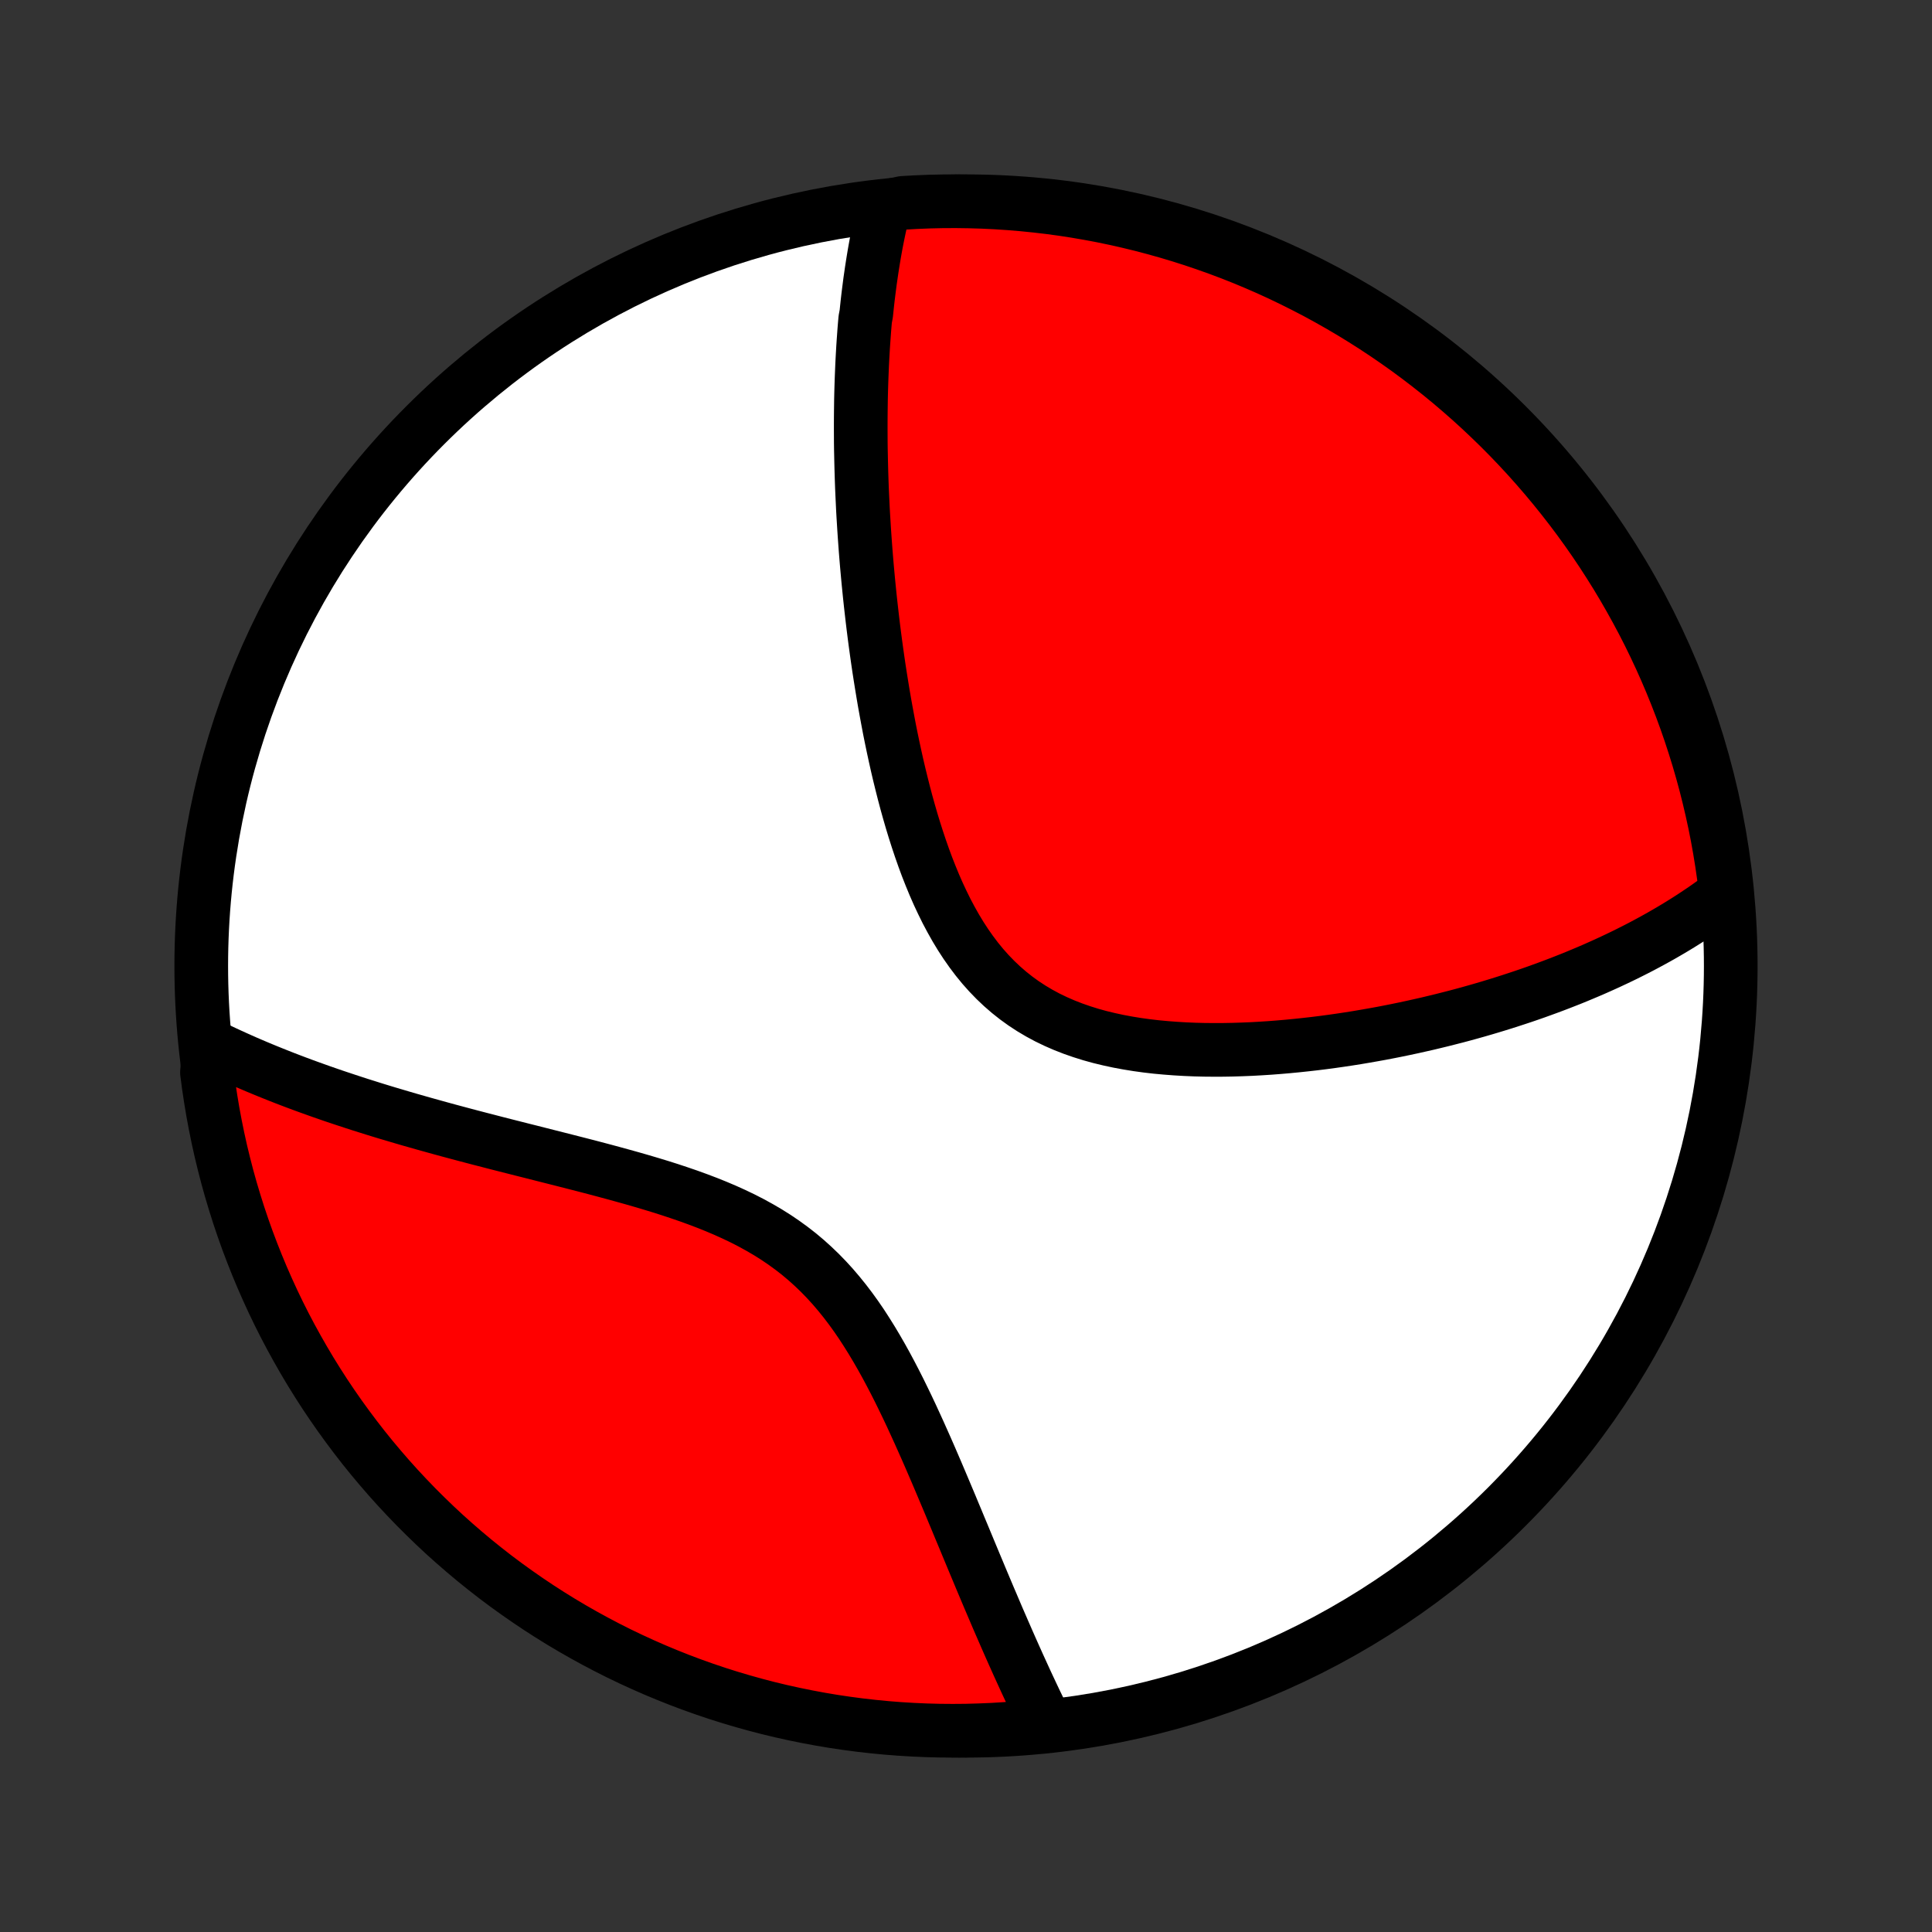 <?xml version="1.0" encoding="utf-8" standalone="no"?>
<!DOCTYPE svg PUBLIC "-//W3C//DTD SVG 1.1//EN"
  "http://www.w3.org/Graphics/SVG/1.1/DTD/svg11.dtd">
<!-- Created with matplotlib (http://matplotlib.org/) -->
<svg height="72pt" version="1.1" viewBox="0 0 72 72" width="72pt" xmlns="http://www.w3.org/2000/svg" xmlns:xlink="http://www.w3.org/1999/xlink">
 <rect x="0" y="0" width="72" height="72" fill="#333333" stroke="none"/>
 <defs>
  <style type="text/css">
*{stroke-linecap:butt;stroke-linejoin:round;}
  </style>
 </defs>
 <g id="figure_1">
  <g id="patch_1">
   <path d="
M0 72
L72 72
L72 0
L0 0
z
" style="fill:none;"/>
  </g>
  <g id="axes_1">
   <g id="PatchCollection_1">
    <defs>
     <path d="
M36 -7.5
C43.558 -7.5 50.808 -10.503 56.153 -15.848
C61.497 -21.192 64.5 -28.442 64.5 -36
C64.5 -43.558 61.497 -50.808 56.153 -56.153
C50.808 -61.497 43.558 -64.5 36 -64.5
C28.442 -64.5 21.192 -61.497 15.848 -56.153
C10.503 -50.808 7.5 -43.558 7.5 -36
C7.5 -28.442 10.503 -21.192 15.848 -15.848
C21.192 -10.503 28.442 -7.5 36 -7.5
z
" id="C0_0_a811fe30f3"/>
     <path d="
M32.951 -64.29
L32.903 -64.095
L32.857 -63.9
L32.813 -63.705
L32.77 -63.509
L32.729 -63.313
L32.689 -63.116
L32.651 -62.919
L32.615 -62.722
L32.58 -62.524
L32.547 -62.326
L32.515 -62.127
L32.484 -61.928
L32.455 -61.727
L32.426 -61.527
L32.4 -61.326
L32.374 -61.124
L32.349 -60.921
L32.326 -60.718
L32.304 -60.514
L32.283 -60.309
L32.244 -60.103
L32.226 -59.897
L32.209 -59.689
L32.194 -59.48
L32.179 -59.271
L32.165 -59.06
L32.153 -58.849
L32.141 -58.636
L32.13 -58.422
L32.121 -58.207
L32.112 -57.99
L32.104 -57.773
L32.097 -57.553
L32.091 -57.333
L32.086 -57.111
L32.083 -56.887
L32.08 -56.662
L32.078 -56.435
L32.077 -56.207
L32.077 -55.977
L32.078 -55.745
L32.079 -55.511
L32.082 -55.276
L32.087 -55.038
L32.092 -54.799
L32.098 -54.557
L32.105 -54.314
L32.113 -54.068
L32.122 -53.82
L32.133 -53.57
L32.145 -53.318
L32.157 -53.063
L32.171 -52.806
L32.187 -52.546
L32.203 -52.284
L32.221 -52.019
L32.24 -51.752
L32.26 -51.482
L32.282 -51.209
L32.305 -50.934
L32.33 -50.656
L32.356 -50.375
L32.384 -50.091
L32.413 -49.804
L32.444 -49.515
L32.477 -49.223
L32.511 -48.927
L32.547 -48.629
L32.585 -48.328
L32.625 -48.024
L32.667 -47.717
L32.711 -47.407
L32.757 -47.094
L32.806 -46.778
L32.857 -46.46
L32.91 -46.138
L32.965 -45.815
L33.024 -45.488
L33.085 -45.159
L33.148 -44.827
L33.215 -44.494
L33.285 -44.158
L33.358 -43.82
L33.434 -43.48
L33.514 -43.139
L33.598 -42.796
L33.685 -42.452
L33.776 -42.108
L33.872 -41.763
L33.972 -41.417
L34.077 -41.072
L34.187 -40.727
L34.302 -40.383
L34.422 -40.041
L34.548 -39.7
L34.681 -39.362
L34.819 -39.027
L34.964 -38.696
L35.117 -38.369
L35.276 -38.046
L35.444 -37.73
L35.619 -37.419
L35.803 -37.115
L35.995 -36.82
L36.197 -36.532
L36.407 -36.254
L36.627 -35.985
L36.857 -35.727
L37.097 -35.479
L37.346 -35.243
L37.604 -35.019
L37.873 -34.806
L38.15 -34.606
L38.436 -34.419
L38.731 -34.244
L39.034 -34.081
L39.345 -33.931
L39.662 -33.793
L39.987 -33.666
L40.317 -33.551
L40.652 -33.446
L40.992 -33.352
L41.336 -33.269
L41.684 -33.194
L42.034 -33.129
L42.386 -33.072
L42.741 -33.023
L43.096 -32.982
L43.453 -32.949
L43.809 -32.922
L44.166 -32.901
L44.522 -32.886
L44.878 -32.877
L45.232 -32.874
L45.584 -32.875
L45.935 -32.881
L46.284 -32.892
L46.631 -32.906
L46.975 -32.925
L47.317 -32.947
L47.656 -32.973
L47.992 -33.002
L48.325 -33.034
L48.654 -33.069
L48.981 -33.106
L49.304 -33.146
L49.625 -33.189
L49.941 -33.234
L50.254 -33.281
L50.564 -33.33
L50.87 -33.382
L51.173 -33.435
L51.472 -33.489
L51.768 -33.546
L52.06 -33.604
L52.349 -33.664
L52.634 -33.725
L52.916 -33.788
L53.194 -33.851
L53.469 -33.917
L53.741 -33.983
L54.009 -34.051
L54.275 -34.119
L54.537 -34.189
L54.795 -34.26
L55.051 -34.332
L55.304 -34.405
L55.553 -34.479
L55.8 -34.554
L56.044 -34.63
L56.285 -34.707
L56.523 -34.785
L56.759 -34.863
L56.992 -34.943
L57.222 -35.023
L57.449 -35.105
L57.674 -35.187
L57.897 -35.27
L58.117 -35.354
L58.335 -35.439
L58.551 -35.524
L58.764 -35.611
L58.975 -35.699
L59.184 -35.787
L59.391 -35.876
L59.596 -35.967
L59.799 -36.058
L59.999 -36.15
L60.198 -36.243
L60.395 -36.337
L60.591 -36.432
L60.784 -36.529
L60.976 -36.626
L61.166 -36.724
L61.354 -36.824
L61.541 -36.925
L61.725 -37.026
L61.909 -37.129
L62.091 -37.234
L62.271 -37.339
L62.45 -37.446
L62.627 -37.554
L62.803 -37.664
L62.978 -37.775
L63.151 -37.888
L63.322 -38.002
L63.493 -38.117
L63.662 -38.235
L63.829 -38.354
L63.995 -38.475
L64.16 -38.597
L64.324 -38.722
L64.303 -38.849
L64.24 -39.346
L64.169 -39.84
L64.089 -40.332
L64.001 -40.823
L63.904 -41.312
L63.798 -41.8
L63.684 -42.286
L63.562 -42.771
L63.431 -43.253
L63.292 -43.733
L63.144 -44.21
L62.989 -44.685
L62.825 -45.158
L62.653 -45.627
L62.472 -46.094
L62.284 -46.558
L62.088 -47.018
L61.884 -47.475
L61.671 -47.929
L61.452 -48.379
L61.224 -48.825
L60.988 -49.267
L60.745 -49.705
L60.495 -50.139
L60.237 -50.569
L59.971 -50.994
L59.699 -51.415
L59.419 -51.831
L59.132 -52.242
L58.838 -52.648
L58.537 -53.049
L58.229 -53.445
L57.914 -53.836
L57.593 -54.221
L57.265 -54.601
L56.931 -54.975
L56.59 -55.343
L56.243 -55.706
L55.89 -56.062
L55.53 -56.412
L55.165 -56.756
L54.794 -57.094
L54.417 -57.425
L54.035 -57.75
L53.647 -58.068
L53.254 -58.379
L52.855 -58.684
L52.452 -58.982
L52.043 -59.272
L51.629 -59.556
L51.211 -59.832
L50.788 -60.101
L50.361 -60.363
L49.929 -60.617
L49.493 -60.864
L49.053 -61.104
L48.608 -61.335
L48.16 -61.559
L47.709 -61.776
L47.254 -61.984
L46.795 -62.184
L46.333 -62.377
L45.868 -62.561
L45.4 -62.737
L44.928 -62.905
L44.455 -63.065
L43.978 -63.217
L43.5 -63.36
L43.019 -63.495
L42.536 -63.622
L42.05 -63.74
L41.564 -63.85
L41.075 -63.952
L40.585 -64.044
L40.093 -64.129
L39.6 -64.205
L39.106 -64.272
L38.611 -64.33
L38.116 -64.38
L37.619 -64.421
L37.122 -64.454
L36.625 -64.478
L36.128 -64.493
L35.63 -64.5
L35.133 -64.498
L34.636 -64.487
L34.14 -64.467
L33.644 -64.439
z
" id="C0_1_e5c18b9e17"/>
     <path d="
M7.796 -33.052
L7.983 -32.961
L8.172 -32.87
L8.364 -32.779
L8.557 -32.69
L8.752 -32.601
L8.95 -32.512
L9.149 -32.424
L9.351 -32.337
L9.555 -32.25
L9.761 -32.164
L9.97 -32.078
L10.181 -31.993
L10.394 -31.908
L10.61 -31.823
L10.829 -31.739
L11.05 -31.655
L11.273 -31.572
L11.5 -31.489
L11.729 -31.407
L11.961 -31.324
L12.197 -31.242
L12.434 -31.16
L12.676 -31.079
L12.92 -30.998
L13.167 -30.917
L13.417 -30.836
L13.671 -30.756
L13.928 -30.675
L14.188 -30.595
L14.452 -30.515
L14.719 -30.436
L14.989 -30.356
L15.263 -30.276
L15.541 -30.197
L15.822 -30.117
L16.107 -30.038
L16.395 -29.958
L16.687 -29.878
L16.982 -29.799
L17.281 -29.719
L17.584 -29.639
L17.89 -29.559
L18.2 -29.479
L18.513 -29.398
L18.83 -29.317
L19.15 -29.236
L19.473 -29.154
L19.8 -29.072
L20.13 -28.988
L20.462 -28.904
L20.798 -28.819
L21.136 -28.733
L21.477 -28.646
L21.82 -28.558
L22.165 -28.468
L22.512 -28.376
L22.86 -28.282
L23.21 -28.186
L23.561 -28.088
L23.912 -27.987
L24.263 -27.883
L24.614 -27.776
L24.964 -27.665
L25.313 -27.549
L25.66 -27.43
L26.005 -27.305
L26.347 -27.175
L26.686 -27.039
L27.021 -26.897
L27.351 -26.748
L27.677 -26.592
L27.997 -26.428
L28.31 -26.256
L28.618 -26.076
L28.918 -25.887
L29.21 -25.689
L29.495 -25.482
L29.773 -25.266
L30.041 -25.041
L30.302 -24.806
L30.555 -24.563
L30.799 -24.312
L31.036 -24.052
L31.264 -23.785
L31.485 -23.511
L31.699 -23.23
L31.906 -22.943
L32.106 -22.651
L32.299 -22.353
L32.487 -22.052
L32.669 -21.747
L32.846 -21.44
L33.018 -21.13
L33.185 -20.818
L33.348 -20.505
L33.507 -20.191
L33.661 -19.877
L33.813 -19.563
L33.961 -19.249
L34.105 -18.936
L34.247 -18.625
L34.386 -18.314
L34.523 -18.006
L34.657 -17.7
L34.788 -17.396
L34.918 -17.094
L35.045 -16.795
L35.17 -16.499
L35.294 -16.205
L35.416 -15.915
L35.535 -15.628
L35.654 -15.344
L35.77 -15.063
L35.886 -14.786
L36 -14.511
L36.112 -14.241
L36.223 -13.974
L36.333 -13.71
L36.442 -13.45
L36.549 -13.193
L36.656 -12.939
L36.761 -12.689
L36.865 -12.443
L36.969 -12.2
L37.071 -11.96
L37.172 -11.723
L37.273 -11.49
L37.373 -11.26
L37.472 -11.033
L37.57 -10.809
L37.667 -10.589
L37.764 -10.371
L37.86 -10.157
L37.955 -9.945
L38.05 -9.737
L38.144 -9.531
L38.237 -9.328
L38.33 -9.128
L38.423 -8.93
L38.515 -8.735
L38.606 -8.543
L38.698 -8.353
L38.788 -8.166
L38.879 -7.981
L38.489 -7.798
L37.993 -7.609
L37.496 -7.57
L36.999 -7.539
L36.502 -7.518
L36.005 -7.504
L35.507 -7.5
L35.01 -7.504
L34.513 -7.517
L34.017 -7.539
L33.521 -7.569
L33.026 -7.608
L32.531 -7.656
L32.038 -7.712
L31.546 -7.777
L31.056 -7.85
L30.567 -7.932
L30.079 -8.023
L29.593 -8.122
L29.11 -8.229
L28.628 -8.345
L28.149 -8.47
L27.672 -8.603
L27.197 -8.744
L26.726 -8.893
L26.257 -9.051
L25.791 -9.217
L25.328 -9.391
L24.868 -9.574
L24.412 -9.764
L23.96 -9.962
L23.511 -10.168
L23.065 -10.382
L22.624 -10.604
L22.187 -10.834
L21.754 -11.071
L21.325 -11.316
L20.901 -11.568
L20.482 -11.828
L20.067 -12.095
L19.657 -12.37
L19.252 -12.652
L18.852 -12.94
L18.457 -13.236
L18.068 -13.539
L17.684 -13.848
L17.306 -14.165
L16.933 -14.488
L16.566 -14.817
L16.206 -15.153
L15.851 -15.496
L15.502 -15.844
L15.16 -16.199
L14.823 -16.56
L14.494 -16.926
L14.171 -17.299
L13.854 -17.677
L13.544 -18.061
L13.242 -18.45
L12.946 -18.845
L12.657 -19.244
L12.375 -19.649
L12.1 -20.059
L11.833 -20.474
L11.573 -20.893
L11.321 -21.317
L11.076 -21.746
L10.838 -22.179
L10.608 -22.616
L10.386 -23.057
L10.172 -23.502
L9.966 -23.951
L9.767 -24.404
L9.577 -24.86
L9.395 -25.319
L9.22 -25.782
L9.054 -26.248
L8.896 -26.717
L8.747 -27.189
L8.605 -27.663
L8.472 -28.14
L8.348 -28.619
L8.231 -29.101
L8.124 -29.584
L8.025 -30.07
L7.934 -30.557
L7.852 -31.047
L7.778 -31.537
L7.713 -32.029
z
" id="C0_2_2579c74df2"/>
    </defs>
    <g clip-path="url(#p1bffca34e9)">
     <use style="fill:#ffffff;stroke:#000000;stroke-width:2.0;" x="0.0" xlink:href="#C0_0_a811fe30f3" y="72.0"/>
    </g>
    <g clip-path="url(#p1bffca34e9)">
     <use style="fill:#ff0000;stroke:#000000;stroke-width:2.0;" x="0.0" xlink:href="#C0_1_e5c18b9e17" y="72.0"/>
    </g>
    <g clip-path="url(#p1bffca34e9)">
     <use style="fill:#ff0000;stroke:#000000;stroke-width:2.0;" x="0.0" xlink:href="#C0_2_2579c74df2" y="72.0"/>
    </g>
   </g>
  </g>
 </g>
 <defs>
  <clipPath id="p1bffca34e9">
   <rect height="72.0" width="72.0" x="0.0" y="0.0"/>
  </clipPath>
 </defs>
</svg>
